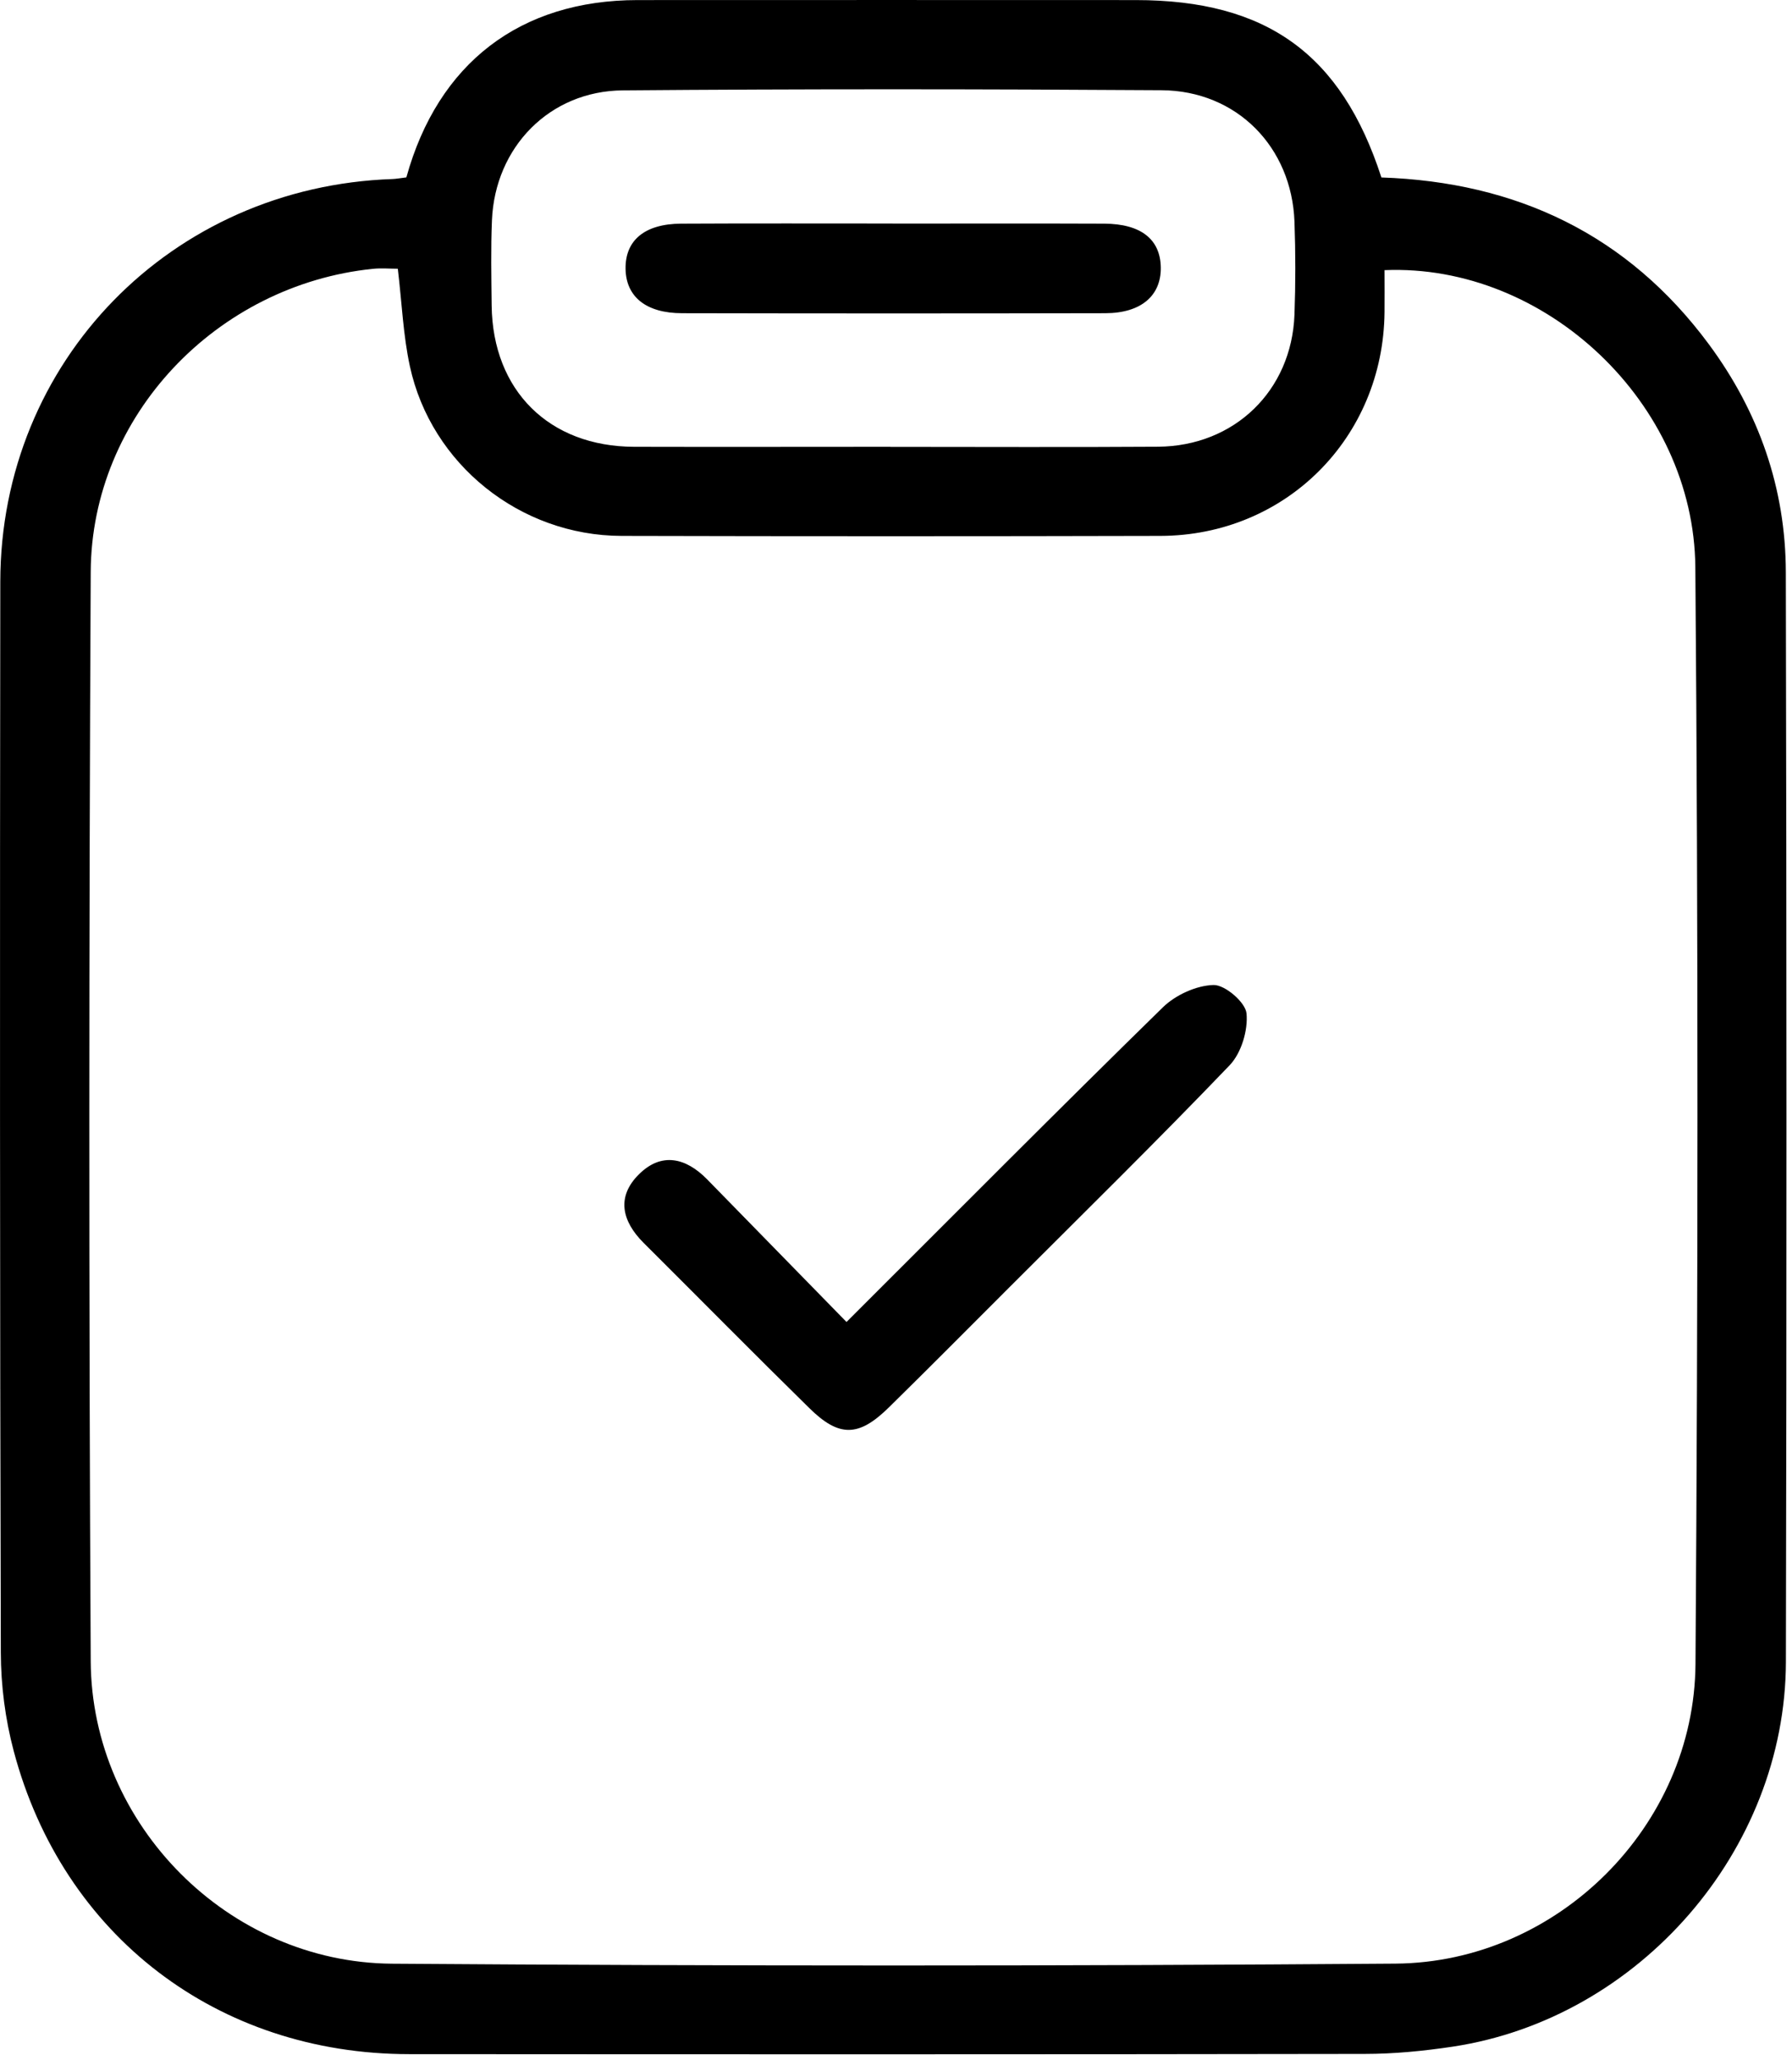 <svg width="241" height="277" viewBox="0 0 241 277" fill="none" xmlns="http://www.w3.org/2000/svg">
<g clip-path="url(#clip0_595_4)">
<path d="M54.65 23.85C58.91 8.47 69.97 0.02 85.74 0.01C108.07 -0.01 130.41 0.01 152.74 0.01C170.33 0.01 180.4 7.26 185.78 23.86C203.92 24.47 218.89 31.51 229.83 46.3C236.55 55.38 240.15 65.67 240.17 76.95C240.28 125.78 240.29 174.61 240.18 223.43C240.12 248.78 220.44 271.37 195.39 275.16C191.47 275.75 187.47 276.14 183.51 276.14C140.68 276.21 97.84 276.2 55.01 276.17C29.28 276.15 8.45 260.27 1.85 235.44C0.71 231.16 0.12 226.61 0.11 222.18C-0.02 174.2 -0.02 126.2 0.04 78.21C0.07 48.58 23.04 25.08 52.8 24.07C53.29 24.05 53.78 23.96 54.65 23.85ZM186.2 36.3C186.2 38.38 186.22 40.18 186.2 41.99C186.03 58.86 172.91 72.01 156.05 72.05C131.89 72.11 107.73 72.11 83.57 72.05C69.96 72.01 57.98 62.44 55.12 49.23C54.22 45.07 54.05 40.75 53.5 36.13C52.43 36.13 51.29 36.03 50.17 36.14C29.13 38.29 12.3 55.91 12.2 76.89C11.96 125.71 11.94 174.52 12.2 223.34C12.32 245.34 30.71 263.85 52.71 264.01C97.7 264.33 142.69 264.34 187.68 264C209.48 263.83 227.87 245.51 228.02 223.71C228.36 174.56 228.4 125.41 228 76.26C227.82 54.21 207.87 35.42 186.21 36.32L186.2 36.3ZM119.76 60.08C131.75 60.08 143.74 60.14 155.73 60.06C166.01 59.99 173.71 52.53 174.09 42.3C174.24 38.14 174.24 33.97 174.09 29.81C173.72 19.74 166.31 12.19 156.2 12.13C132.06 11.97 107.91 11.95 83.76 12.15C73.91 12.23 66.58 19.78 66.16 29.6C66 33.42 66.08 37.26 66.12 41.09C66.27 52.52 73.85 60.04 85.29 60.07C96.78 60.1 108.27 60.07 119.76 60.07V60.08Z" fill="black"/>
<path d="M113.85 177.73C128.48 163.13 142.33 149.18 156.38 135.44C158.09 133.77 160.88 132.49 163.2 132.43C164.74 132.39 167.49 134.75 167.64 136.24C167.86 138.51 166.94 141.58 165.37 143.22C155.69 153.32 145.69 163.13 135.8 173.02C130.38 178.44 124.98 183.88 119.51 189.25C115.48 193.2 112.85 193.26 108.85 189.32C101.36 181.97 93.99 174.5 86.55 167.09C83.64 164.19 82.87 160.91 85.92 157.89C88.96 154.86 92.25 155.64 95.12 158.58C101.27 164.87 107.42 171.16 113.85 177.74V177.73Z" fill="black"/>
<path d="M120.04 30.06C129.53 30.06 139.01 30.03 148.5 30.07C153.46 30.09 156.07 32.19 156.11 35.99C156.15 39.77 153.44 42.1 148.66 42.11C129.69 42.15 110.71 42.15 91.74 42.11C86.89 42.11 84.19 39.9 84.13 36.15C84.07 32.32 86.69 30.1 91.58 30.07C101.07 30.02 110.55 30.05 120.04 30.05V30.06Z" fill="black"/>
</g>
<defs>
<clipPath id="clip0_595_4">
<rect width="240.25" height="276.2" fill="white"/>
</clipPath>
</defs>
</svg>
